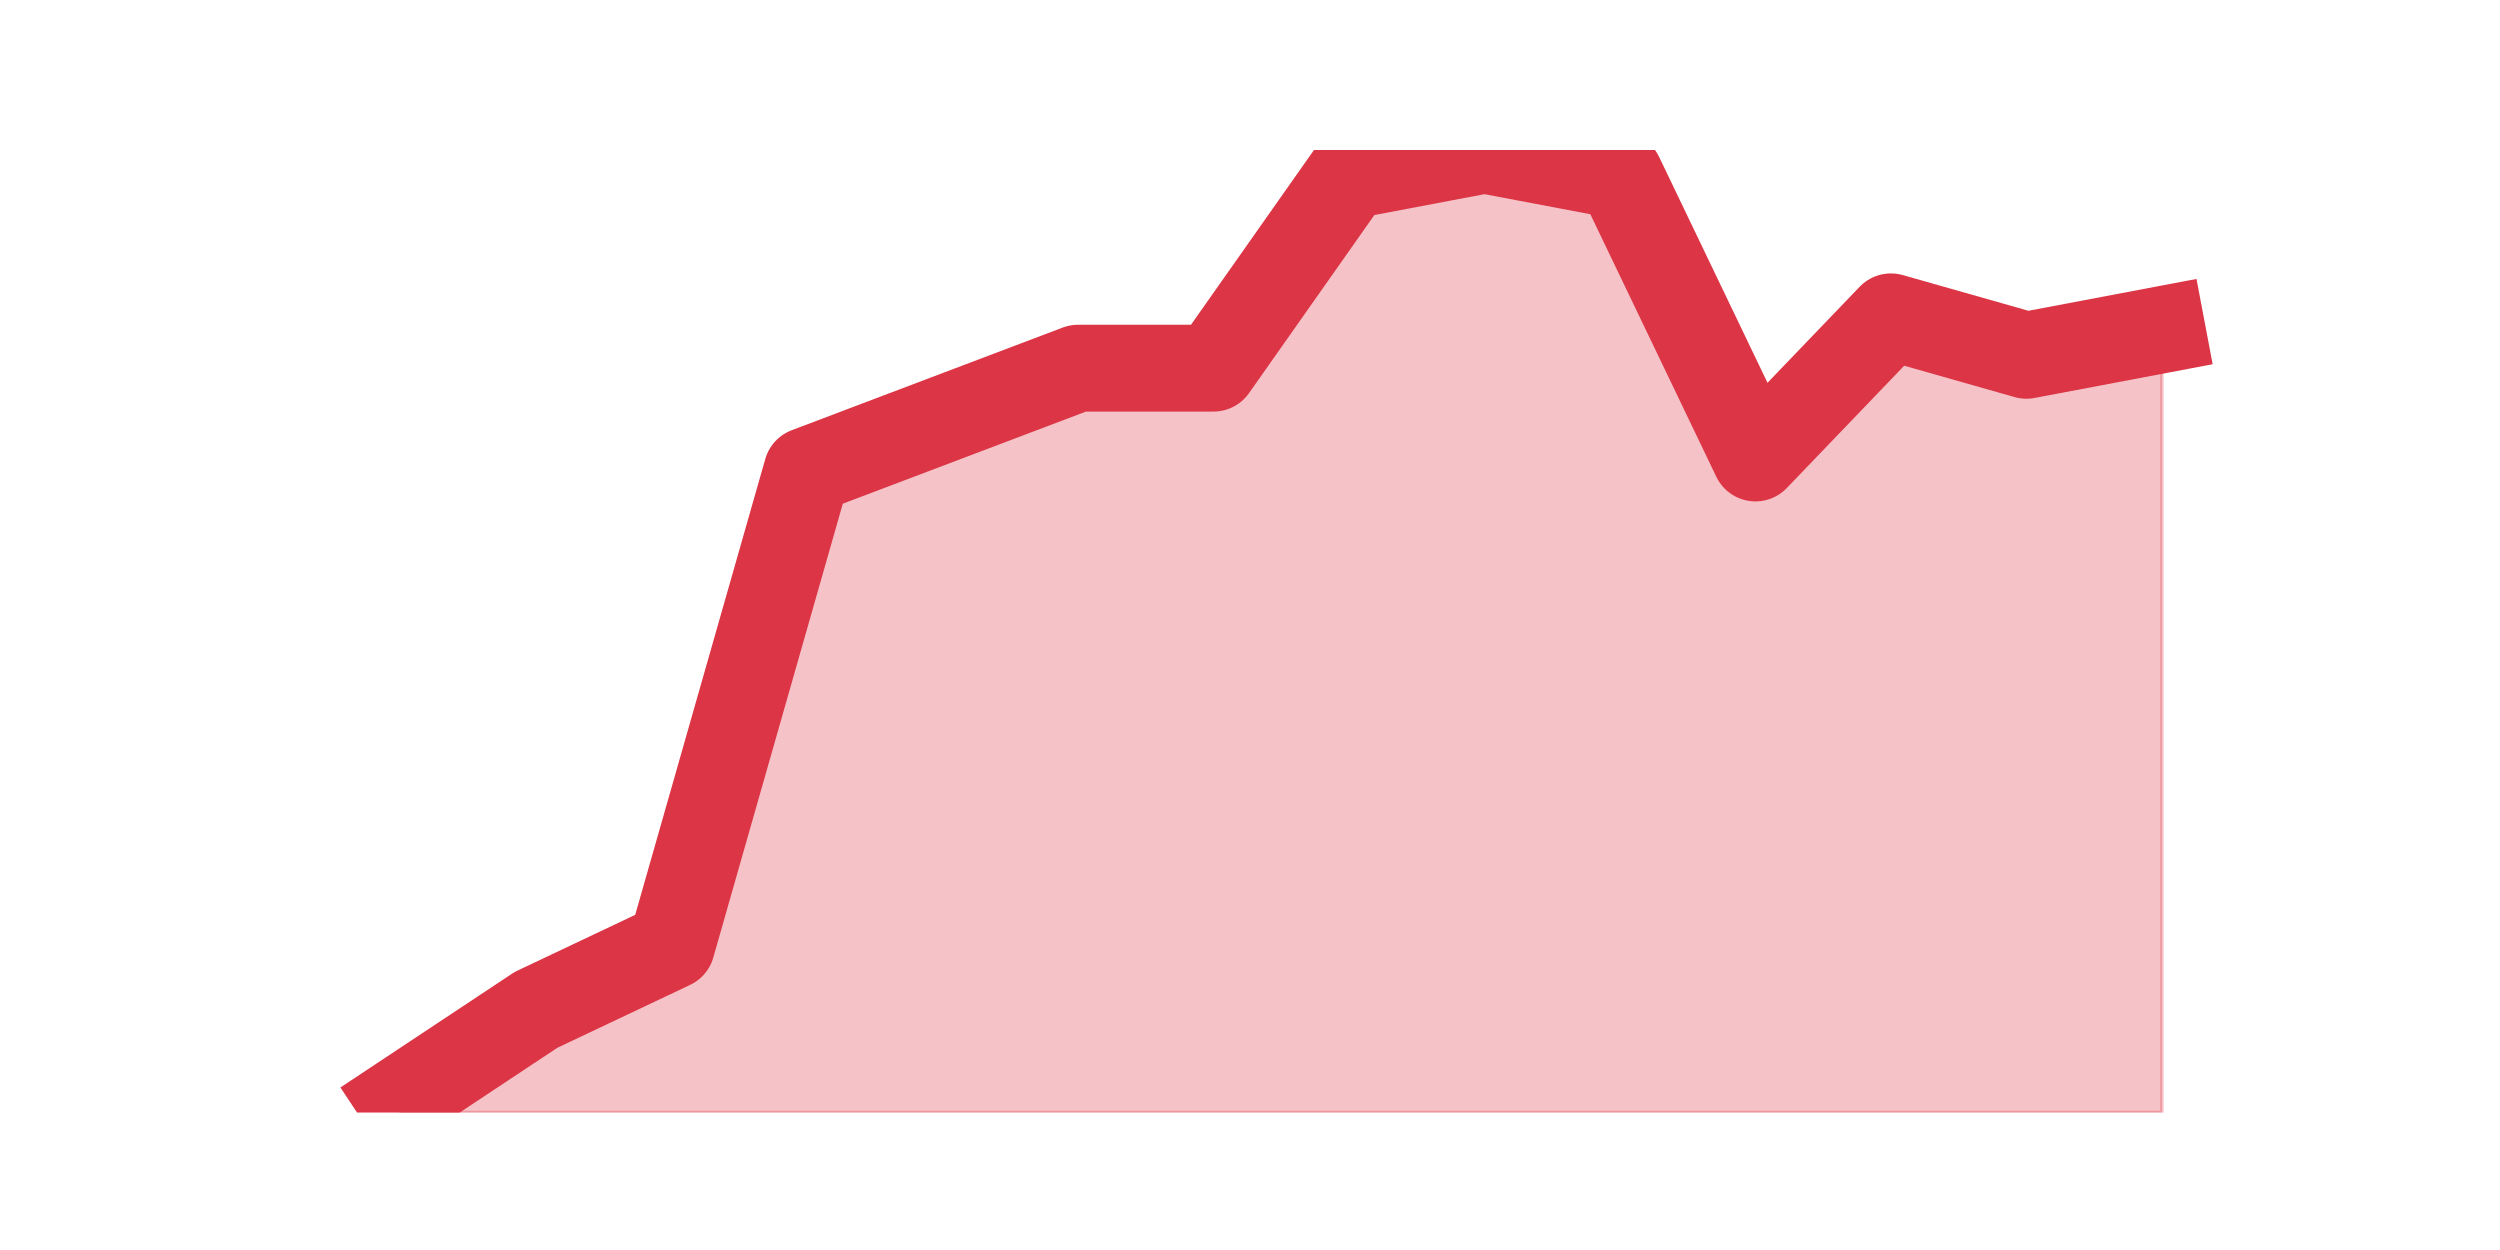 <?xml version="1.0" encoding="utf-8" standalone="no"?>
<!DOCTYPE svg PUBLIC "-//W3C//DTD SVG 1.1//EN"
  "http://www.w3.org/Graphics/SVG/1.1/DTD/svg11.dtd">
<svg height="360pt" version="1.1" viewBox="0 0 720 360" width="720pt" xmlns="http://www.w3.org/2000/svg" xmlns:xlink="http://www.w3.org/1999/xlink">
 <defs>
  <style type="text/css">*{stroke-linecap:butt;stroke-linejoin:round;}</style>
 </defs>
 <g id="figure_1">
  <g id="patch_1">
   <path d="M 0 360 
L 720 360 
L 720 0 
L 0 0 
z
" style="fill:none;"/>
  </g>
  <g id="axes_1">
   <g id="matplotlib.axis_1"/>
   <g id="matplotlib.axis_2"/>
   <g id="PolyCollection_1">
    <defs>
     <path d="M 115.364 -43.296 
L 115.364 -39.6 
L 154.385 -39.6 
L 193.406 -39.6 
L 232.427 -39.6 
L 271.448 -39.6 
L 310.469 -39.6 
L 349.49 -39.6 
L 388.51 -39.6 
L 427.531 -39.6 
L 466.552 -39.6 
L 505.573 -39.6 
L 544.594 -39.6 
L 583.615 -39.6 
L 622.636 -39.6 
L 622.636 -265.056 
L 622.636 -265.056 
L 583.615 -257.664 
L 544.594 -268.752 
L 505.573 -228.096 
L 466.552 -309.408 
L 427.531 -316.8 
L 388.51 -309.408 
L 349.49 -253.968 
L 310.469 -253.968 
L 271.448 -239.184 
L 232.427 -224.4 
L 193.406 -87.648 
L 154.385 -69.168 
L 115.364 -43.296 
z
" id="m1345af64d7" style="stroke:#dc3545;stroke-opacity:0.3;"/>
    </defs>
    <g clip-path="url(#p90831418d8)">
     <use style="fill:#dc3545;fill-opacity:0.3;stroke:#dc3545;stroke-opacity:0.3;" x="0" xlink:href="#m1345af64d7" y="360"/>
    </g>
   </g>
   <g id="line2d_1">
    <path clip-path="url(#p90831418d8)" d="M 115.364 316.704 
L 154.385 290.832 
L 193.406 272.352 
L 232.427 135.6 
L 271.448 120.816 
L 310.469 106.032 
L 349.49 106.032 
L 388.51 50.592 
L 427.531 43.2 
L 466.552 50.592 
L 505.573 131.904 
L 544.594 91.248 
L 583.615 102.336 
L 622.636 94.944 
" style="fill:none;stroke:#dc3545;stroke-linecap:square;stroke-width:25;"/>
   </g>
  </g>
 </g>
 <defs>
  <clipPath id="p90831418d8">
   <rect height="277.2" width="558" x="90" y="43.2"/>
  </clipPath>
 </defs>
</svg>
